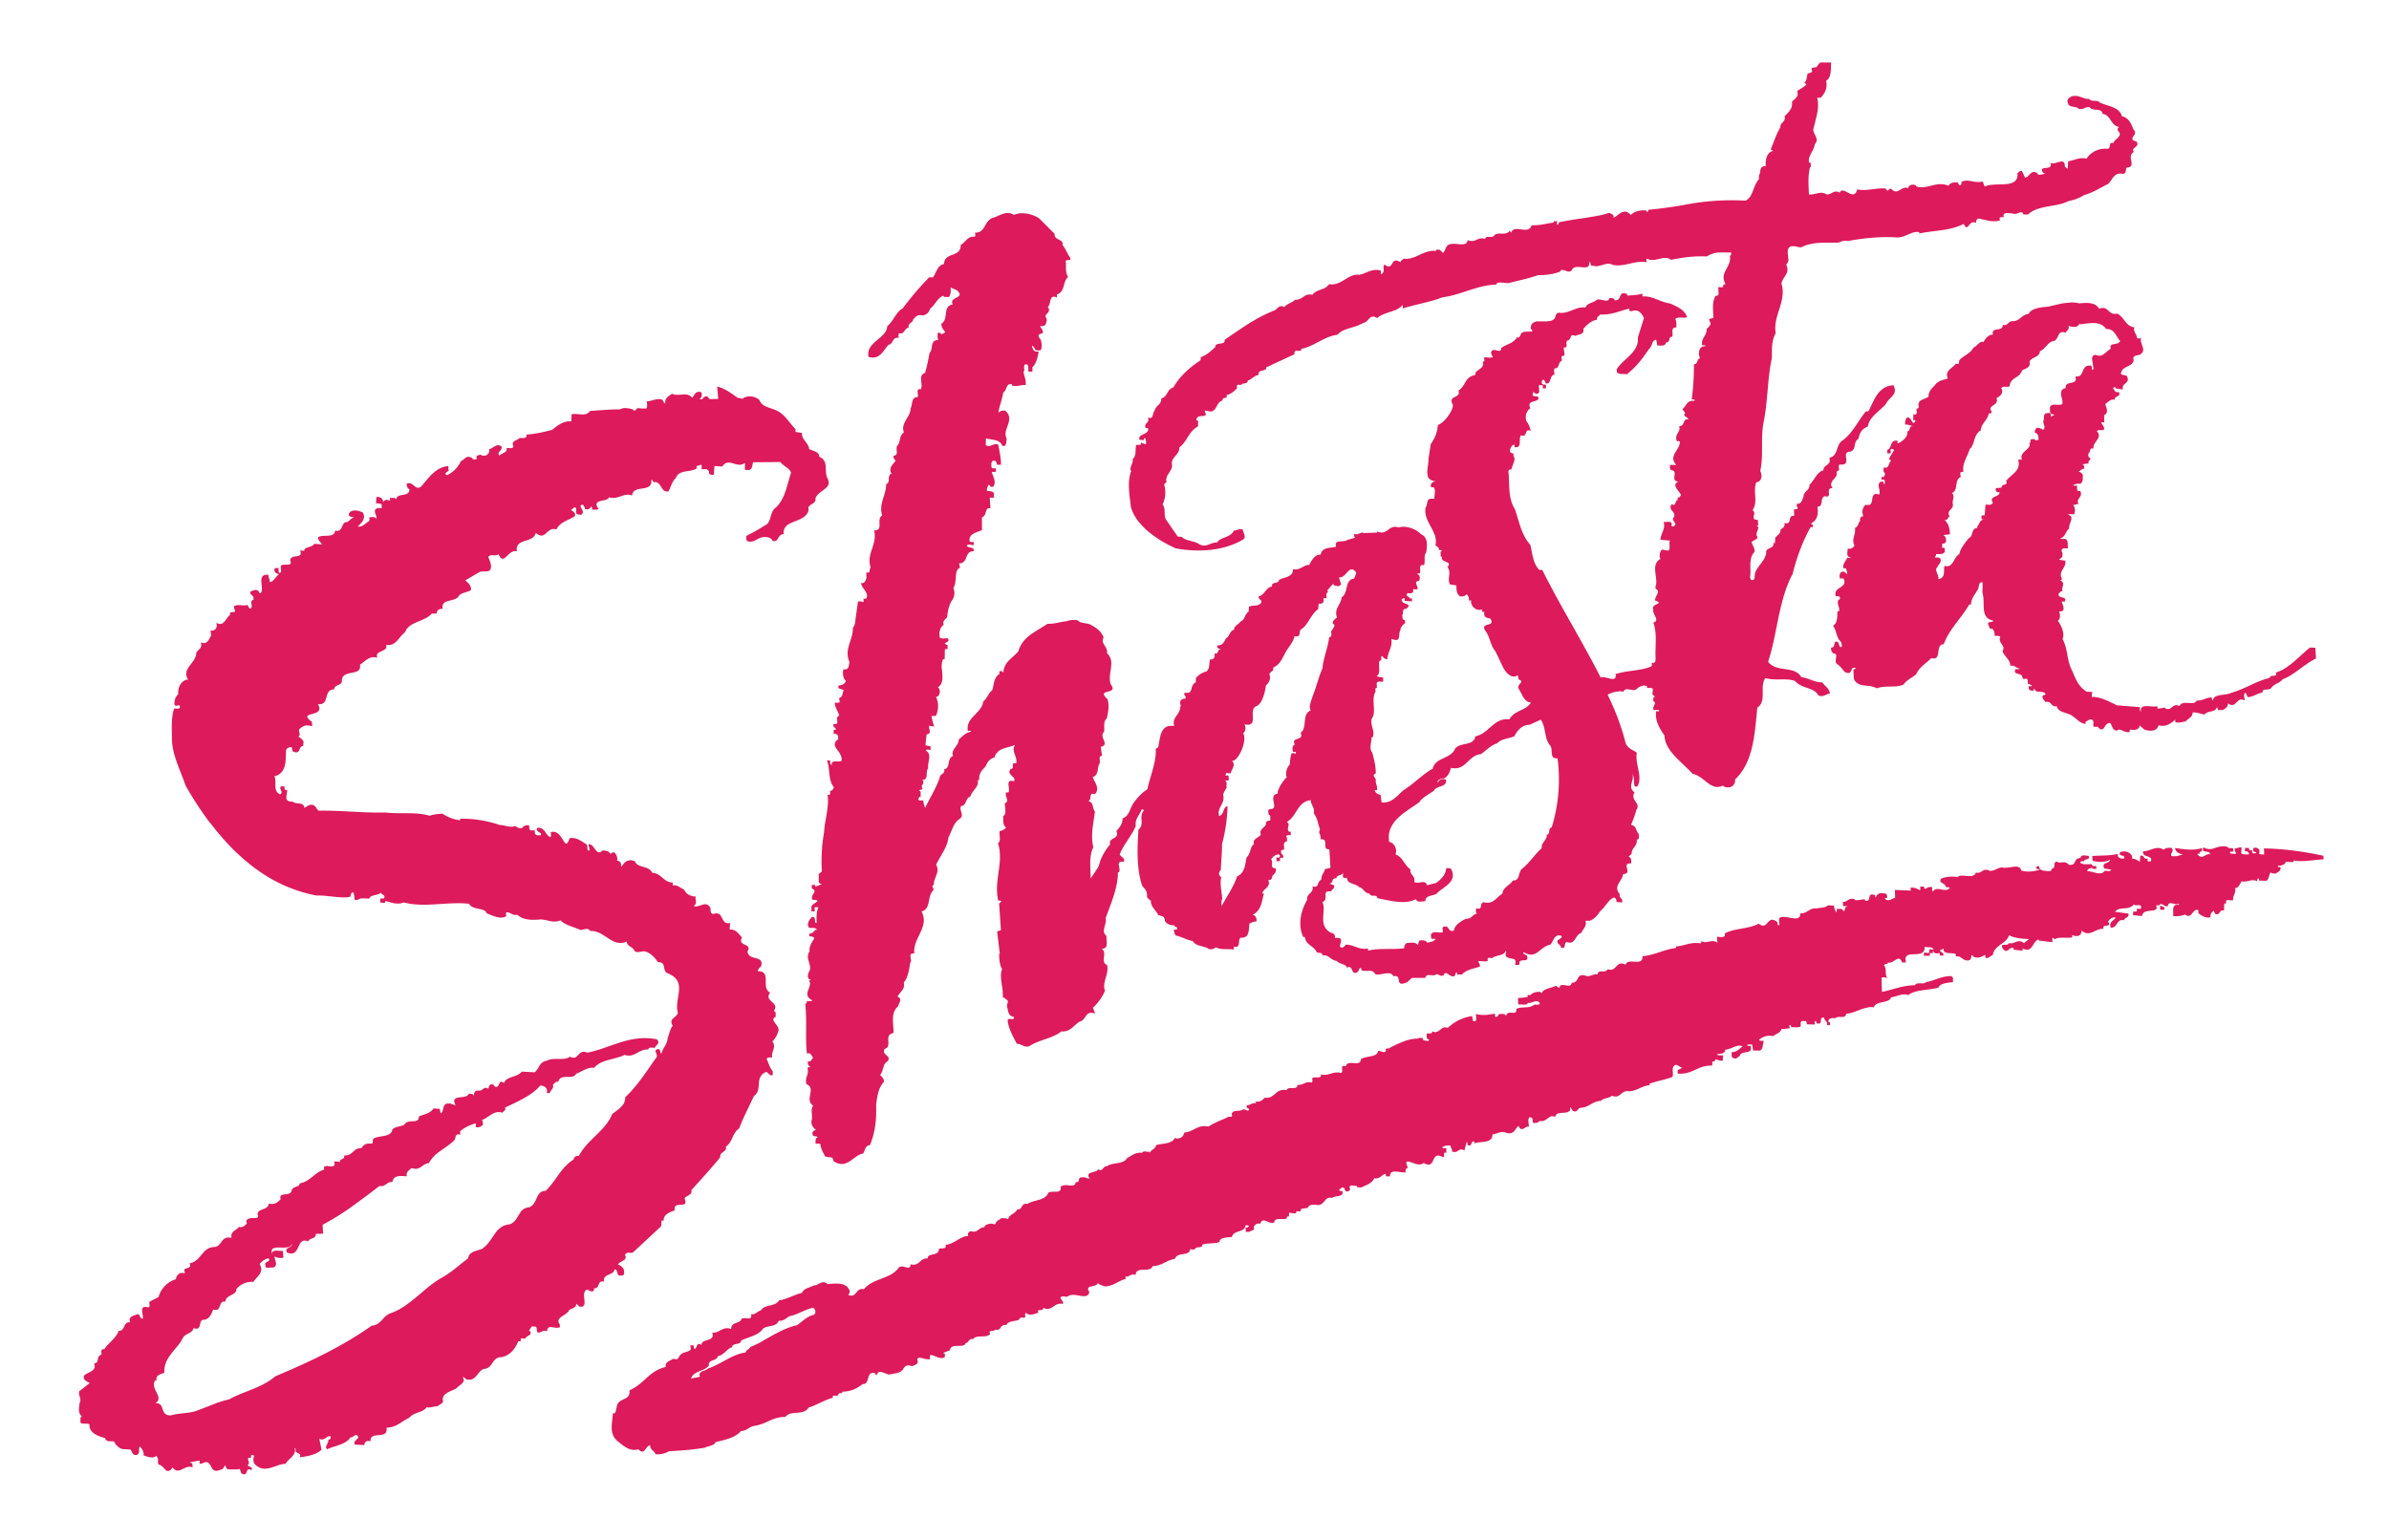 <svg xmlns="http://www.w3.org/2000/svg" xmlns:xlink="http://www.w3.org/1999/xlink" viewBox="2.52 -2.7 107 69"><defs><path id="a" d="M.03.11h122.3v69.53H.03z" transform="rotate(179.95 61.18 34.88)"/></defs><clipPath id="b"><use overflow="visible" xlink:href="#a"/></clipPath><g fill="#DD1A5B" fill-rule="evenodd" clip-path="url(#b)" clip-rule="evenodd"><path d="M29.05 55.15c.08 0 .08-.07.07-.13.3.02.12-.38.45-.3-.06-.38.46-.27.47-.55.2 0 .04.35.34.27.1 0 .1-.1.09-.19 0-.13-.12-.24-.27-.3.07-.16.46-.17.31-.43.07-.15.24-.07.35-.1l1.27-1.18.02-.26h.1c-.04-.26.31-.4.49-.45-.08-.5.67-.01.44-.53.06-.15.38-.16.3-.37.46-.52.86-.94 1.3-1.49-.05-.24.32-.22.25-.47.32-.22.27-.59.6-.82.18-.5.44-.96.65-1.44.42-.29.01-.82.53-1.08.12-.03.15.2.32.13v-.17c-.15-.16-.19-.4-.27-.53 0-.1.15-.09.24-.08-.04-.29.21-.48.01-.72a.96.96 0 0 0 .26-.43c.14-.28-.45-.53-.1-.68-.04-.09.05-.2-.09-.26.28-.4-.46-.41-.17-.82-.43-.23.1-.96-.55-.96a.28.28 0 0 1 .14-.2c.19-.54-.56-.24-.6-.68.23-.4-.46-.21-.25-.63-.13-.14-.27-.39-.55-.35l.02-.3c-.47.1-.25-.58-.76-.4-.15-.04-.1-.17-.12-.27-.2-.39-.53.04-.76-.1.2-.07.06-.27.1-.42a.54.54 0 0 1-.52-.3c-.2-.1-.3-.23-.51-.19v-.13c-.4 0-.52-.43-.92-.44-.15-.34-.65-.19-.77-.51-.3-.14-.49.04-.6.24l-.03-.05c.03-.13-.05-.21-.19-.23l.03-.03a.44.44 0 0 0-.12-.32c-.12-.04-.11.03-.2.05-.05-.13-.2-.14-.34-.15-.3.3-.34-.28-.62-.28-.04.1.1.23-.01.3-.1-.1-.01-.22-.1-.3-.24-.14-.44-.32-.75-.27-.23.73-.28-.43-.84-.27 0 .08.03.18-.02.23-.24-.12-.25-.47-.59-.42-.1.2.27.2.15.33h-.13c-.14 0-.13-.14-.13-.22h-.1c-.17.04-.14-.14-.15-.22a.3.3 0 0 0-.32.12c-.12.01-.24-.02-.29-.1-.23.1-.46-.03-.71-.04a5.17 5.17 0 0 0-1.77-.28v.07a1.8 1.8 0 0 1-.8-.3c-.19.02-.41.03-.56.1-.6-.19-1.28-.07-2-.15-.91.03-2.05-.1-2.97-.08-.1-.06-.11-.15-.19-.22-.18-.12-.33.02-.46.1 0-.29-.4-.15-.5-.28-.46 0-.26-.27-.27-.53h-.08c-.06-.04-.03-.1-.04-.16h-.15c-.13.1.14.26-.05.36-.35-.19-.12-.55-.25-.81.56-.14.5-.73.52-1.13-.01-.14.17-.18.24-.18.06.04 0 .13.08.2.37.16.22-.27.45-.24v-.1c.07-.15-.12-.27-.22-.33.16-.06-.06-.28.08-.36.16-.14.3-.18.54-.1l-.01-.2c-.7-.52.64-.16.27-.79.57.04.2-.64.73-.67-.01-.23.38-.15.34-.4.03-.52.91-.15.81-.7.22-.13.42-.43.78-.31-.14-.36.48-.22.4-.58.44.08.58-.39.84-.56.17-.49.86-.46 1.2-.84h.22v-.06c.05-.12.12-.16.27-.15-.1-.46.5-.3.69-.54.11-.2.4-.19.57-.3.03-.19-.1-.31-.25-.44l.6-.35c.14-.1.37 0 .5-.1.12-.18 0-.41-.07-.59.1-.18.35 0 .45-.14.26.58.42-.23.83-.12-.1-.61.73-.34.85-.83.44.4.48-.3.92-.15.17-.35.54-.4.83-.6.04-.16-.08-.2-.19-.28.09 0 .11-.12.2-.11.07.05.04.15.04.23.02.1.14.1.23.1.25-.16-.23-.42.08-.45.04.07.09.12.09.2.16.03.2 0 .28-.12.06.03.03.1.03.14.1 0 .23.02.3-.03-.35-.48.42-.29.46-.52.43.13.65-.23 1.04-.08.05-.52.92-.09.86-.7.08-.02.05.07.11.1.34-.05.3.4.58.42h.08c.1-.2.17-.47.33-.6.13-.4.66-.24.94-.44-.08-.18.16-.07.17-.18.07.06.04.15.04.22h.23c.04.03.13.08.1.15.03.12.12.1.22.1l.03-.39.35.02c.28-.44.68.13 1.02-.17l-.01.32c.07 0 .2.03.25-.02.1-.08.08-.21.12-.32l1.22-.01c.15.2.41.26.48.48-.18.53-.25 1.14-.67 1.55-.26.16-.2.53-.4.75-.33.2-.6.37-.94.53.02.08-.02.17.05.23.27.1.41-.1.63-.16.17-.04.43-.03.5.15.3.09.21-.3.5-.3-.07-.68.97-.46 1.12-1.08-.1-.28.37-.25.3-.52.15-.4.82-.43.52-.94-.12-.36.07-.75-.35-.93.02-.22-.3-.26-.45-.34 0-.25-.39-.48-.31-.72l-.3-.05v-.12c-.27-.28-.5-.68-.82-.82-.3-.16-.67-.16-.8-.49a.64.64 0 0 0-.62-.13.27.27 0 0 0-.15.1v-.03l-.2-.04c-.3-.2-.58-.43-.92-.5l.05.55-.35.01a.12.12 0 0 1-.11-.1c-.06-.02-.1-.03-.13-.01-.07.02-.1.1-.15.12-.03 0-.06 0-.1-.03.1-.03.1-.12.1-.2l-.01-.08c-.27-.1-.3.11-.42.24-.24-.3-.6-.03-.9-.18-.18.12-.34.22-.3.45l-.07-.07c-.05-.12-.13-.15-.23-.14-.16 0-.37.1-.53.1 0 .1.04.23-.02.32h-.2l-.13-.01c-.12-.06-.16.22-.28.05-.16-.05-.43-.1-.56 0-.49 0-.9.04-1.35.07-.2.28-.53.09-.83.15l-.01.32c-.37-.04-.64.21-.87.38-.37.1-.74.18-1.14.21.05.18-.17.16-.3.15-.12.12-.4.13-.29.36 0 .16-.2.07-.3.1.04.21-.22.21-.32.33-.14-.17.14-.22.1-.39-.2-.2-.38.07-.57.11.07.2-.18.38-.37.24-.1.02-.24.04-.17.18-.1.06-.15.06-.23-.04-.27-.14-.32.1-.48.14-.13.26-.3.48-.63.64-.02-.02-.1-.04-.06-.1.04-.02.07-.08.13-.08l-.01-.23c-.57.05-.87.52-1.21.91-.27.23-.37-.26-.65-.12-.02.1.04.21.12.26-.01.37-.57.12-.59.45-.05-.12-.18-.05-.29-.08 0 .04.04.11-.02.13l-.04-.02c-.11-.04-.18 0-.24.08 0-.15-.13-.25-.3-.22l-.02.27.25.04.01.19-.18-.01c-.3.12.02.35-.08.48-.07-.13-.2-.05-.3-.07 0 .05.03.14-.02.19-.16.08-.29.27-.5.23.16-.15.39-.36.23-.63-.22-.1-.49-.15-.61.03-.07.18.14.16.23.2-.2.02-.2.2-.4.21-.18.05-.12.47-.46.37-.03.35-.5.16-.75.29-.04.14.1.22.16.33-.07 0-.24-.03-.35-.02-.11.18-.46.11-.45.33-.05-.06-.12-.02-.18-.04.17.41-.41.13-.44.44.13.34-.32.1-.42.26-.03.1.07.26-.06.32-.06-.06-.04-.15-.04-.23-.07.01-.15-.02-.18.03-.04.14.06.22.2.24-.14.1-.25.35-.42.36.02-.12-.06-.2-.06-.33-.54-.04-.19.54-.32.79-.1.12-.08-.08-.19-.1-.1-.03-.17.03-.28.05-.08.19.17.16.12.33.03.03-.02.08-.05.06-.12.15.07.3-.1.39-.07-.05-.07-.11-.12-.17-.17.07-.45-.06-.6.07-.01.08.05.15.05.23-.07.05-.28-.03-.22.15-.2.11-.27.56-.62.35.07.23-.06.38-.26.35l.03.23c-.1.11-.14.43-.47.3.1.25-.1.29-.2.47 0 .28-.26.49-.39.72v.02a.47.47 0 0 0-.05.1v.05a.4.4 0 0 0 0 .15l.07.16h-.07c-.28.1-.38.37-.37.65a.55.55 0 0 0-.16.48c.07.12.28-.1.23.14-.05.05-.18.02-.25.02-.13.37-.11.85-.1 1.25-.02.8.37 1.47.61 2.2a15.67 15.67 0 0 0 1 1.55l.17.21a11.7 11.7 0 0 0 1.08 1.22l.3.27c.1.1.22.18.33.28.1.08.21.17.32.24a6.6 6.6 0 0 0 2.66 1.16c.46-.02 1.03.13 1.47.07.12-.02.02-.23.2-.2l.05.33h.12c.14-.1.27-.07.53-.06.05-.19.4-.13.52-.27.02.08.21.12.15.23-.03.06-.12.02-.18.04v.18h.11c.08.04.13-.01.12-.08.24.07.53.19.82.07.96.25 1.94-.05 2.93.06.16.3.72.16.79.43.27.1.6.28.87.13.01-.05-.04-.13.02-.18.18 0 .28.17.48.11.27.27.77.24 1.04.21.34.02.58.18.89.04.23.23.6.29.88.43.17.01.34-.13.46.05.63-.04.99.77 1.63.47.01.24.28.21.35.43.17.11.35-.03.49.02.25.08.43.28.56.48.41-.03.16.41.45.5.9.38.26 1.1.44 1.77-.07.24-.43.24-.23.57-.13.17-.15.38-.23.56 0 .25-.22.45-.28.7-.08-.07-.01-.25-.19-.2-.17.06.04.22-.02.35-.44.61-.85 1.28-1.41 1.8.02.37-.33.55-.58.75-.3.75-1.1 1.13-1.49 1.87-.13 0-.22.04-.24.17-.58.36-.78.95-1.25 1.4-.47 0-.34.6-.75.74-.5.04-.42.6-.86.76-.68.06-.7.73-1.24 1.1-.22.1-.58.1-.62.42-.42.32-.69.58-1.14.85-.57.3-1.03.81-1.58 1.2-.1.08-.21.15-.32.21l-.06.04c-.12.06-.25.12-.39.17-.35.13-.42.53-.83.55-1.34.95-2.8 1.63-4.32 2.27-.6.52-1.4.66-2.06 1.03-.18.04-.36.1-.53.15l-.12.05-.83.32c-.35.12-.78.09-1.13.2-.54.02-.22-.56-.7-.55.42-.26-.26-.63-.01-1.02h.07c-.07-.24.18-.27.34-.34-.03-.53.32-.86.6-1.21.09-.1.16-.21.22-.33.07-.17.28-.2.4-.31a.28.28 0 0 0 .09-.15c.38.14.22-.3.4-.37.3.02.4-.27.48-.46.42.12.18-.4.55-.36-.01-.3.52-.28.48-.55a.9.9 0 0 1 .77-.33c.14-.24.5-.4.28-.8a.7.7 0 0 1 .39-.26c.16.17-.22.13-.13.32-.03.17.2.08.28.1.13 0 .18-.06.19-.14v-.08l-.06-.22v-.06c.07.04.16.07.25.07h.05a.2.2 0 0 0 .09-.02l-.02-.3c-.17.02-.5-.09-.48.14a.3.3 0 0 1-.02-.16c.07-.29.82.05.9-.3.03.15-.19.16-.24.26-.01.03-.01.08.03.14.63.24.4-.75.94-.5.05-.17.38-.11.34-.34l.33-.01-.02-.4a11.8 11.8 0 0 0 1.15-.7 43.6 43.6 0 0 0 1.4-1.04c.26.07.33-.21.57-.17.06-.32.35-.28.66-.26-.08-.19.12-.28.2-.37.41.14.47-.2.78-.22.26-.5.78-.65 1.16-1.05.04-.1.02-.3.24-.22v-.16c.18-.16.47-.3.7-.35v.16c.15.05.24-.03.32-.1-.01-.08.01-.15-.05-.21.3-.1.54-.46.92-.33.06-.08.17-.1.12-.23.57-.27 1.23-.56 1.57-.98.2-.02.36.13.3.33h.14c.02-.14.2-.21.13-.37.08-.05.12-.17.24-.13.11-.42.65-.05.81-.37.28-.1.5-.3.8-.26.33-.39.9-.35 1.36-.58.46.15.63-.27 1.06-.24.03-.13.18-.07.3-.08.04-.12.28-.21.08-.38-1.21-.23-2.08.4-3.1.6-.46-.19-.37.4-.79.18-.23.2-.72.01-1.03.18-.35.07-.31.31-.54.52l-.58-.03c-.21.27-.69.2-.8.51-.26-.19-.16.18-.37.18-.03-.04-.1-.05-.08-.1-.2-.07-.22.06-.25.18-.2-.14-.24.1-.42.08-.17-.02-.22.08-.23.22a.08.08 0 0 1-.05-.07l-.18-.01c-.07.29-.88-.02-.58.52l-.25-.08c-.38-.04-.24.26-.4.44-.07-.06-.04-.14-.06-.2l-.28-.02c-.17.24-.44.26-.66.36.02.34-.4.12-.6.3-.09.18-.43.1-.59.29-.04.33-.54.26-.8.38-.15.02.03.3-.21.24-.2 0-.28.07-.38.21a.42.42 0 0 0-.3.1l-.11.1-.07.05a.38.38 0 0 1-.11.06h-.04a.44.44 0 0 1-.14.02c.05.2-.2.11-.2.31-.06-.07-.18-.03-.25-.05l.03.13c-.01.07-.06.09-.12.1-.1 0-.23-.04-.3-.01-.06.01-.08.05-.05.15-.46.14-.6.52-1.1.62-.01.2-.34.1-.36.34-.04.1-.13.13-.23.14-.06.01-.13.01-.18.03-.07.02-.12.07-.08.2-.14.13-.26.26-.53.19-.03.32-.52.2-.5.5.09.18-.14.15-.24.15-.14 0-.34.07-.24.24-.1.1-.19.21-.35.15-.14.18-.4.2-.34.5-.5-.12-.4.4-.8.41-.53.03-.55.63-1.08.73.15.33-.4.11-.19.43h-.22c-.11.07-.19.13-.2.28a1.16 1.16 0 0 0-.78.8l-.39.2c-.08.07.09.3-.12.25-.4-.08-.13.39-.2.52-.18-.01-.07-.27-.29-.18-.13.05-.38.1-.27.34-.34-.03-.19.38-.52.39-.11.33-.46.53-.64.82-.17-.04-.13.14-.12.24-.27.07-.06.36-.34.4.15.32-.25.37-.44.53-.07.2.1.26.25.34l-.47.37c-.05.18.12.38.02.5-.02.2-.1.47.1.63-.07.03-.08.09-.06.16-.08.27.27.09.4.2-.03.38.39.52.7.61.04.2.3.12.4.15.06.15.22.3.37.34l.36.02c.1.1.07.28.3.24.15-.09.05-.27.12-.38.08.08.2.24.17.4.18.07.45.16.56.02.14.13.06.22.1.38.16.05.24.16.36.29.17.04.21-.06.28-.15.29.39.52-.15.9 0l-.02-.19c-.03 0-.09 0-.1-.04l.43-.08v.14h.1c.53-.3.28.54.84.27.13 0 .14-.12.2-.2l.08.17.13.02h.22c.08 0 .15 0 .23-.02l.07.2c.36.18.12-.31.46-.15.06-.16-.12-.12-.18-.23.04-.02.05-.05.06-.07l-.01-.08-.03-.09c0-.03 0-.06.02-.08h.12c0-.04-.03-.1.02-.12.03 0 .1 0 .11.03-.04.12-.06.3.06.4.44.42.9-.03 1.35-.04a.6.6 0 0 1 .13-.16c.15-.16.36-.3.27-.55l.06.05c-.09.24.3.12.17.37.37-.05.74-.11.98-.34l-.1-.49c.25.12.34-.17.5-.11.04.08-.02.15-.1.16.04.16-.19.28-.05.42.38-.18.83-.2 1.05-.54.13.04.24-.25.35 0-.04.11-.24.17-.16.33l.43.02c0-.13.1-.22.28-.17-.06-.5.81-.03.71-.61.45 0 .69-.3 1.02-.44.2-.26.63-.23.77-.47.18.03.3-.04.49-.05l.2-.13c.04-.04.07-.08.04-.15-.02-.32.4-.39.61-.52.16-.17.45-.28.28-.5.09-.02.1.07.18.1.42.09.45-.31.75-.47.4 0 .37-.43.7-.52.42 0 .73-.37.85-.7.05-.04.17 0 .12-.08 0-.13.13-.04.2-.06.07-.15.4-.16.17-.38.11-.04.06-.23.24-.15.09-.04.12.07.11.14.03.3.27-.06.46.07.03-.37.33-.08.58-.19l-.01-.13c-.24-.32.34-.39.43-.65.12-.06.34-.1.3-.28l.16.14c.42.06.08-.5.25-.7.1-.16.18.05.32.01m64.03-37.26h-.17c.15.52-.32.65-.54.96.11.22-.2.11-.2.28-.05.07-.37-.04-.24.18.03.06.1.03.15.05-.02.24-.5.14-.3.47-.1.13-.17.07-.33.08l-.04.48c-.06 0-.16-.02-.14.06.01.04-.03.09.03.12h.12c-.25 0-.23.22-.34.31v.07c-.3.04-.15.35-.38.46-.2.25-.37.46-.43.72-.25.11-.26.65-.66.52-.05.25.06.54-.28.6.06-.2-.21-.4-.03-.55.04-.13.2-.2.12-.38-.06-.06-.17-.04-.24-.04.01-.07.08-.09.05-.16.17.01.34.02.4-.11-.02-.06.02-.14-.05-.17h-.1c.05-.05.02-.13.03-.19.07.02.16-.02.17-.1 0-.09 0-.22-.13-.28l.3-.03c.01-.25-.07-.53-.26-.66.16.08.16-.1.25-.15-.16-.27.16-.28.15-.52-.06-.21.12-.36-.05-.53.3-.07.1-.59.39-.7.02-.13-.1-.25.13-.24-.07-.37.18-.68.28-1.02.25-.22.15-.64.5-.84 0-.3.34-.5.35-.76.06.03.1-.02.15-.06-.27-.32.34-.26.2-.63.18-.07.34-.26.21-.44.09-.13.28-.01.38-.09.03-.41.46-.35.55-.7.15-.1.4-.12.34-.38.05-.23.44-.18.47-.49.23-.08.35-.4.57-.44l.05-.01c.25-.1.15-.52.52-.37.05-.1.2-.16.13-.31.14.04.38.1.46-.05l.07-.05v.03c.34-.03.9-.19 1.16.21.38-.02.46.36.63.54-.1.22-.52.04-.42.34-.23.14-.35.38-.62.3-.17-.07-.22.07-.22.17l.07.46c-.05-.01-.06.01-.07.03-.02-.07.03-.23-.12-.2-.4 0-.2.56-.63.48.02.06.03.1.02.14-.01.24-.5.05-.45.4-.1-.02-.18.08-.2.14-.04.27.08.28.05.56-.16.11-.5-.08-.56.16.02.12-.04.3.15.3l.04.03c-.04.04-.1.04-.14.09.01-.08-.01-.22-.14-.17-.24-.02-.14.24-.2.35-.03.13.14.3-.02.4a.38.38 0 0 0-.29-.09c-.04.07-.1.13-.06.22.09.02.18.14.14.23.07.15-.08.06-.12.12 0-.02-.05-.08-.08-.07-.06 0-.15 0-.15.06v.1h-.05c.14.3-.48.4-.33.76m12.9 8.42c-.37.3-.74.7-1.13.94a1.6 1.6 0 0 1-.4.18c.1.25-.26.06-.27.24-.63.15-1.09.49-1.7.66-.28.15-.8.03-.85.35-.06-.03-.04-.1-.04-.13-.25-.02-.42.16-.68.13-.1.27-.65-.05-.77.25-.36-.15-.32.24-.64.11V29l-.35.05v-.1h-.11c-.24.02-.69-.13-.63.23-.08-.06-.04-.14-.05-.2l-1.03-.08-.03-.02c-.35-.16-.68-.36-1.1-.36l.03-.22-.25-.01c-.39-.24-.5-.6-.66-.96-.24-.45-.17-.93-.42-1.4.1-.25-.04-.58-.21-.82.11-.07.12-.29.05-.42.36.04.14-.33.12-.44H95c.13-.28-.35-.09-.27-.37.06-.02.08-.12.17-.09-.08-.17.16-.38-.1-.48l.08-.07c-.21-.34.21-.5.14-.82l-.26-.04v-.04c.15-.03.17-.22.1-.34-.03-.17.16-.13.28-.13-.02-.12.02-.26-.06-.39-.06-.07-.2 0-.29-.06.25-.06.23-.32.41-.44-.06-.2.28-.52-.05-.62.05-.07.2.02.28-.04.04-.12.03-.3-.06-.4h.05l.2-.05c-.15-.22.22-.31.07-.57h-.1c-.06-.06-.04-.17-.04-.24-.06-.01-.15.02-.18-.03.1-.02.19-.09.3-.05.18-.08.12-.25.14-.39-.03-.1-.12-.14-.22-.17.1.02.15-.14.28-.12 0-.07.01-.15-.08-.2l.28-.04c-.05-.1.07-.14.08-.2 0-.01-.01-.03-.05-.06-.08-.06-.03-.13-.05-.19.13-.03.02-.28.24-.21-.07-.3.43-.47.15-.78.05-.11.23 0 .32-.08.02-.11-.07-.2-.13-.3.02-.05.1 0 .14-.02l-.01-.32c.22-.1.1-.34.05-.5.13-.07.23-.24.42-.19 0-.2.28-.1.2-.34-.06-.01-.15.02-.18-.05-.02-.05-.16-.14-.01-.18.01 0 .04.02.03.06l.33.05c-.07-.32.36-.25.18-.6-.08-.07-.34-.03-.25-.17.06-.28.5-.25.55-.52l-.01-.14c.07-.14.25-.07.35-.17.24-.2-.08-.46 0-.69h-.18c-.01-.2-.18-.27-.13-.5a.54.54 0 0 1-.13-.03c-.29-.12-.35-.45-.64-.58-.4.1-.37-.38-.8-.22-.2-.32-.6-.26-.9-.24a1.4 1.4 0 0 0-.36-.04l-.1.01-.27.03-.06.01-.6.14h-.03c-.35.04-.71.07-.85.33-.3.01-.38.33-.72.32-.2 0-.19.23-.43.16.02.35-.53.06-.44.44-.2 0-.33.17-.42.33-.2-.05-.29.2-.45.25-.13.26-.4.34-.61.54-.07.07.01.26-.17.18-.17.21-.52.32-.37.67-.2.06-.44.09-.58.3-.12.12-.3.28-.28.5-.14.15-.53.12-.44.45 0 .06-.04.1-.1.1v.09c.03.08 0 .23-.14.15l-.01.27c.03 0 .09 0 .1.03-.13.3-.17-.18-.36-.15-.09.06-.11.2-.1.32.16 0 .25.05.37.08-.24-.05-.1.21-.27.22.03.28-.26.48-.44.55v-.12c-.36-.07-.24.35-.46.4v.16h.15c.02-.06-.03-.14.02-.2.05 0 .1.01.13.05-.07.16-.16.24-.21.38-.03.08.05.04.08.1-.14.11-.06.37-.34.3.03.09-.06.2.08.26-.05.05 0 .23-.17.16v.13c.05 0 .13-.02.14.03 0 .06.04.14-.02.16-.05-.01-.03-.06-.03-.1h-.12c-.22.11.02.4-.08.58-.44-.16-.2.4-.44.46h-.18c-.1.13-.18.29-.08.5-.1.02-.18.08-.14.2-.09.1-.1.3-.24.33.05.34-.17.47-.02.8-.07.07-.13.17-.3.12 0 .11-.1.4.14.4-.04.05-.11 0-.17.02-.04.13-.22.28-.16.47h.1a.6.6 0 0 1 .05.14c.01.04.02.1 0 .12l-.11-.1c-.19-.06-.25.14-.2.3.06 0 .13-.03.18.03.14.43-.49.32-.37.76h.1c.1 0 .09.09.09.13-.23.1.03.39-.05.55h-.06c-.02.23.02.49-.2.65.18.24.13.53.37.73-.02.08.1.18-.04.23-.06-.07-.06-.15-.11-.24-.26-.09-.07.26-.3.25-.03.1.02.22.11.27.24 0 0 .33.13.45.2.15.21.2.37.38.4.18.18-.29.5-.18-.05.02-.06.08-.12.06l.02.39c.01.06.03.1.06.14l.03.03.06.06.05.02.07.04.05.01a.99.99 0 0 0 .15.03 9.37 9.37 0 0 0 .2.02l.09.01.13.04c.05.01.1.03.14.06.35-.15.85-.01 1.2-.17.1-.18.37-.3.56-.46.15-.34.48-.51.68-.73.5.15.15-.62.56-.62.23-.66.78-1.15 1.14-1.78h.08c0-.28.2-.47.32-.7.04-.1.02-.35.2-.28l-.01.46c.15.42-.14 1.13.48 1.24 0 .13-.3-.01-.21.2.05.05 0 .2.16.16.09.06.12.2.12.33.07 0 .19-.02.25.04-.12.3.27.37.1.64.07.24.35.37.35.66.22-.05.24.12.43.12-.06.05-.15.02-.2.03-.14.27.28.16.3.33.02.06.03.13.13.1.18-.03.1.16.13.24.07-.03.1.04.18.06-.03.07-.1.02-.15.03l.01.13c.05.08.14.07.21.07 0-.02 0-.08.04-.09.06.26.4.04.5.25-.03.04-.08.04-.13.06-.04.12.06.2.12.29.3-.07.22.24.51.19.06.28.43.27.66.41.22.13.37.36.63.38v-.1c.08-.02.14-.1.23-.1.2.02.08.22.13.33h.18c.23.26.27.03.39-.1l.03-.02c.01-.02.02-.03.04-.03a.18.18 0 0 1 .1-.02c.1.11.09.34.3.34.17-.14.33.13.58.06 0-.04-.02-.08.02-.1l.16.01c.14 0 .26-.07.26-.2l.22.19c.27.08.56.08.63-.2.33.11.6-.12.75-.25v.12c.1.02.17.01.24 0l.22-.04c.1-.13.33-.19.31-.4.2-.02.36.07.54.09.17-.2.46-.07.55-.32.06.01.03.08.04.12h.22c.14-.07.23-.14.24-.3.38.28.37-.33.74-.13.02-.12-.08-.27.05-.35l.09.2c.25 0 .42-.17.66-.2-.01-.22.28-.08.39-.2.15-.22.36-.2.52-.4.5-.18.96-.67 1.49-.93l-.03-.48-.25-.01z"/><path d="M57.26 37.6c0-.29-.12-.67-.04-1-.14-.1-.12-.22-.02-.33.01-.42.06-.76.05-1.15a7.1 7.1 0 0 0 .25-1.7c-.22.03-.13.37-.38.44-.1-.42.29-.54.18-.96.03-.1.1-.21.16-.32-.03-.1.05-.25-.08-.32-.05-.03.24.08.17-.09-.02-.04.03-.1-.04-.13h-.11l.06-.13c.05.06.12.02.18.04.03-.19.26-.38.05-.57.25.09.72-.86.51-1.24.13-.08.12-.27.06-.39.67.14.16-.6.5-.8.34-.09.45-.85.46-.95.11-.08.18-.2.19-.38-.13-.24.2-.2.13-.41.3-.12.41-.41.54-.65.13-.26.36-.46.42-.76.35.09.14-.28.34-.33.3-.24.4-.66.72-.88l.02-.25c.1.02.2 0 .22-.09v-.16c.26.08.03-.22.19-.24 0-.04.01-.08-.03-.1.08-.05.18-.24.3-.3-.05.07.07.1.15.1.07.03.16-.02.17-.09l-.09-.3c.33.08.45-.66.78-.2l-.1.26c-.27.03-.3.26-.35.48-.04.14-.08.28-.21.36-.03.33-.35.51-.21.9-.06.07-.25.16-.17.3.17.04-.09.29-.09.33 0 .1.06.24-.09.26-.05.48-.26.91-.3 1.4-.16.35-.24.72-.38 1.08 0 0-.2.54-.19.63.02.06 0 .12.05.17-.42.14-.14.8-.46 1 .18.39-.44.15-.26.53-.13.06-.1.18-.09.3.04.05.1.02.14.02v.11c-.03-.07-.1-.03-.18-.05-.08.16-.07.35-.1.52a.59.59 0 0 0-.13.57c-.1.05-.45.57-.4.72-.49.09.12.7-.35.7-.14.03-.04.16-.07.25.14.02.06.17.09.26-.09 0-.2.03-.2.12.02.2-.32.22-.23.5-.07.16-.38.18-.31.44-.2.15-.12.41-.33.6-.06.27-.06.69-.42.84-.17.5-.44.85-.69 1.33 0 0-.04-.23.02-.3m7.48-2.57c-.16-.92.76-1.35 1.35-1.78.12-.2.4-.34.66-.52.1-.24.56-.12.54-.48-.12-.08-.27-.03-.35.07v.04h-.03c-.02-.12.18-.18.3-.18.2-.12.24-.3.3-.47.53.12.7-.31 1.03-.51a.6.6 0 0 1 .3-.1c.23-.15.44-.4.74-.49.17-.2.48-.2.76-.31.14-.25.32-.51.69-.52l.5-.23c.25.36.14.86.43 1.17.13.18-.06.61.32.56a7.32 7.32 0 0 1-.26 3.1c-.19.02-.03.3-.23.33.05.22-.24.32-.22.6-.32.29-.5.6-.85.9-.23.14-.08.56-.45.55a.47.47 0 0 1-.1.13c-.15.13-.35.25-.36.46-.28.16-.4.5-.85.38-.2.08 0 .34-.3.28-.07.04-.02.12-.03.19.03.05.1.03.15.04-.31-.04-.32.26-.6.23-.19.1-.5.25-.54.53-.3.1-.18-.28-.48-.16-.06.05-.01.15-.02.23-.16.07-.47-.1-.53.13 0 .07 0 .2.1.17h.11c-.08.13-.21.14-.38.17-.04-.1-.25-.13-.36-.08l-.06.2c-.11-.18-.35-.1-.5-.1-.08.06-.12.14-.1.23-.57.08-1.09-.02-1.63.11v-.1c-.38.09-.6-.16-.98-.17-.09.06-.1.17-.25.12-.1-.1.2-.43-.15-.42h-.1c.02-.14-.06-.22-.2-.24-.58-.35-.17-.94-.36-1.37.31-.1-.07-.54.38-.47.04-.1.2-.14.13-.28l-.19-.07c.2-.04.05-.25.3-.24.04-.19.27-.1.3-.26.02.09-.06.23.08.24h.1c.01.3.38.23.55.42.18.02.24.29.45.27.07.22.34 0 .36.22.53.1 1.25.31 1.72.04.05.17.31.1.43.09 0-.27.32-.22.5-.33.26-.3.95-.5.66-1.1-.07-.07-.16-.03-.23-.05 0 .28-.24.53-.46.67l-.4.1c-.07-.29-.39-.02-.57-.15.06-.3-.2-.29-.17-.56-.31-.23-.33-.55-.67-.67.1-.23-.06-.54-.31-.57h.03zM40.5 26.75a.6.6 0 0 0 .07.2c-.04.11 0 .4-.27.33-.05.16-.03.41.1.51-.01.15-.19.22-.32.22-.07.17.14.15.23.21-.07.12-.03.32-.2.34v.1c.08.16-.11.12-.2.12 0 .21.15.4.2.58-.25.1.1.41-.26.38-.04.12.08.15.11.23-.01.04-.07.03-.1.03v.18h.11l.06.05a.1.1 0 0 1 .03.07v.12c-.12.08-.15.15-.15.23 0 .11.1.23.19.35.08.13.15.26.1.4h-.03c-.13.05-.45-.07-.39.18-.1-.05-.08-.13-.08-.21h-.14c.15.38.04.88.31 1.2-.04.07-.07.19-.17.15v.1c.01.03 0 .06-.02.08-.02.02-.05.02-.1 0 .03.15.03.3.02.43-.03.43-.15.86-.17 1.25a7.6 7.6 0 0 0-.1 1.76l-.15.13c.04.11-.03.3.04.39.02.03.06.05.13.06-.14.02-.22.08-.32.1v-.07l-.15-.01v.16c.31.15-.09.26.03.51.07.02.16-.02.23.05-.1.12-.24.13-.28.27l.01.2h.14v-.1c-.06-.1.1-.09.17-.08-.09.14-.1.49-.08.7h-.03c-.07-.03-.03-.1-.05-.13 0-.07-.03-.17-.14-.13-.07.07-.18.2-.17.34 0 .04.01.09.05.13.16.04.23-.04.36.09-.17 0-.16.2-.35.17v.13c.1 0 .21.01.22.1-.1.15-.24.35-.21.58a.33.33 0 0 0-.06.1v.04l-.02.09v.01c.02.21.16.44.08.62l-.04.07c-.02.08-.1.3.1.33l-.08.05c.18.29-.37.62.15.88-.06.05-.17.02-.26.03.04.07-.04.09-.06.15.08.79-.01 1.48.07 2.2.2-.06.2.11.29.2-.1 0-.07.22-.25.14 0 .1 0 .22.13.24l-.15.06c.1.28-.13.43-.04.73.46.19-.11.7.3.96-.14.2 0 .45-.07.67-.04.17.07.33.2.42-.08.02-.2.08-.15.2 0 .13.15.05.23.13-.13.04-.1.18-.1.29.07 0 .16-.02.22.03.01.2.12.36.2.53.16.1.37-.04.37.21.61.43.9-.27 1.34-.33.04-.06.06-.15.1-.23v-.01a.27.27 0 0 1 .06-.07l.02-.03a.2.2 0 0 1 .12-.03c.25-.6.3-1.17.28-1.81.05-.38.09-.75.34-1.02a.15.15 0 0 0 0-.1c-.01-.08-.11-.15-.16-.23.16-.15.1-.48.33-.6.21-.26-.28-.27-.13-.56.3-.08.09-.4.2-.6.04-.07.13-.08.2-.12.01-.37-.15-.89.2-1.18.02-.08.1-.2.1-.3a.14.14 0 0 0-.05-.1.2.2 0 0 0-.07-.04c.1-.21.35-.32.28-.63.2-.24.23-.58.29-.89.05-.06.03-.13.02-.2l-.01-.08c-.01-.06 0-.11.07-.13l.1-.01c-.07-.7.7-1.18.32-1.88.06 0 .1-.03.14-.06.26-.18.14-.64.39-.88.05-.1-.13-.2.03-.25-.03-.31.29-.55.1-.9.17-.39.5-.76.55-1.23.16-.28.22-.65.5-.82.24-.17-.05-.4.07-.58.24-.01.2-.38.41-.42.07-.28.41-.44.33-.74h.07c-.03-.28.11-.44.29-.62.06-.17.17-.34.4-.4a.46.46 0 0 1 .07-.17l.04-.04a.48.48 0 0 1 .08-.08l.04-.03a.75.75 0 0 1 .11-.05l.04-.02.16-.05c.14-.04.27-.07.38-.12-.21.27.13.55.04.83-.29-.06-.02.23-.24.25-.22.27.26.33.15.55h-.01c-.37-.1-.2.23-.22.42 0 .03-.01.06-.03.08h-.1c-.07.18.18.4-.05.48-.02.2.1.49-.08.58.02.18-.04.38.13.52a.46.46 0 0 1-.28.15c-.05.18.08.44-.08.54.27.89-.2 1.67.01 2.58.05 0 .1-.02.14.03l-.1.1.08 1.19-.17.06.12 1h-.03c0 .24.02.5.13.68-.14.4.07.83.03 1.25l.21.15c.07.13-.05.14-.01.3.05.18.03.4.3.45.04.2-.24 0-.28.15.04.37.23.7.41 1.05.2 0 .32.17.54.12.45-.3 1.03-.34 1.46-.67.08 0 .15 0 .21-.02l.07-.02c.2-.08.32-.26.53-.4.32-.06.23-.52.7-.36l-.1-.26c.22-.2.42-.48.54-.76-.14-.4.18-.71.1-1.15-.35-.15.05-.56-.26-.74.36.03.2-.37.23-.57-.28-.2.03-.52-.04-.8.25-.67.55-1.38.55-2.05h.04c.13-.16-.2-.53.23-.47.05-.18-.12-.2-.19-.33.17-.45.54-.83.72-1.28-.05-.32.17-.46.26-.74.03 0 .09 0 .1.05-.25.3.06.6-.24.86-.05.76-.1 1.8.18 2.54.12.11.23.25.2.47.03.06.12.15.18.17-.03.26.23.43.33.65.2.05.27.04.3.27.09.15.3.2.43.18v.07h.06c.05.02.05.07.05.1-.02.05-.1.02-.14.02 0 .1.02.19.08.27.27.06.49.2.76.25.16.26.51.2.73.36.12.02.22 0 .3-.08.27.13.53.06.81.1v-.13c.34.08.16-.28.3-.4.42.03.36-.35.4-.63.07-.04.2-.1.32-.1 0-.16-.03-.25-.17-.3.4-.2.4-.62.5-.95h-.08c.05-.22.42-.3.27-.6.18 0 .16-.1.2-.21.07-.04.19-.18.13-.32-.28.01-.08-.28-.2-.4.08-.11.23-.27.39-.2v.09c-.03.05-.1.02-.15.03v.16h.16v-.1c-.02-.07.08-.05.14-.05.05-.15-.13-.15-.09-.3-.01-.06.09-.06.13-.06.03-.13-.09-.35.14-.38-.02-.07.02-.16-.05-.22.05-.07.14-.06.21-.05v-.16h-.08c-.14-.15.1-.34-.1-.43.46-.26.48-.93 1.08-.98-.01.2.2.36.13.58.19.28.17.42.28.73-.1.2.06.2.02.44.43-.03.02.47.4.45l.05.83-.25.06c-.03.16-.17.26-.16.47-.22.1-.07.39-.4.3.1.28-.3.34-.23.6-.28.47-.44 1.1-.18 1.67h.08c.01.34.4.4.52.67.05.08.25-.02.26.15.3-.04.38.24.65.25.06.14.4.12.44.3.31-.13.17.3.42.23.14-.04.1-.19.2-.22.04.01.03.07.03.1.23.11.49-.08.62.18.2.1.69-.2.82.1.41-.1.06.44.49.31.16-.03.24-.17.34-.24h.6c.03-.25.38-.02.5-.17.1.01.2.13.32.05.08-.25.27.08.42.05.1.02.1-.12.14-.18.05.01.04.06.04.1H68c.16-.2.52-.27.8-.35.01-.1-.02-.16-.08-.23.13-.06.31.03.43-.03v-.07c-.01-.12.14-.04.2-.06.19-.14.56-.1.6-.32l.04.03c-.12.28.1.28.26.32.02 0 .04 0 .06.02l.04.01.03.03.02.05v.03c0 .04 0 .08-.03.13.06 0 .15.04.21-.02-.07-.33.43-.03.34-.34 0-.12-.12-.05-.18-.17l.02-.03c.6.34.7-.24 1.18-.33.17-.13.17-.52.52-.4v.08c-.07.03-.11.11-.17.1-.08.2.15.19.14.34.25.1.12-.19.25-.25.42.16.37-.33.66-.4.08-.18.27-.32.19-.55h.2c.24-.1.35-.26.46-.43.22-.16.35-.5.61-.61.1.02.13.13.12.2l.25.02c.06-.19-.16-.19-.1-.37-.32-.36.1-.56.15-.9.47-.02-.13-.5.36-.48 0-.11.02-.25-.12-.3l.14-.13c0-.3.26-.31.23-.64.04 0 .06 0 .07-.03.05-.04.01-.15.02-.22-.11-.08-.1-.25-.2-.34a.26.26 0 0 0-.15-.06s.22-.52.23-.66c.25-.33-.29-.43-.07-.8-.35-.25.02-.55-.1-.82.13.16.02.39.12.56h.1c.27-.44-.11-.97-.02-1.52-.2-.14-.4-.18-.5-.43a11.12 11.12 0 0 0-.81-2.17c.11-.05.22-.1.33-.12l.18-.03c.06 0 .13 0 .2.02.1-.24.39 0 .58-.1 0-.04.3-.26.48-.14v.07c.1 0 .2-.02.26.04l-.02.25s.1.08.1.1c0 .03-.02.04-.06.04v.16c.2.1-.08.23.02.4.09 0 .2-.03.25.03-.02.05-.1.02-.14.02-.07.43.17.81.37 1.09.02.7.8 1.2 1.26 1.72.54.1.8.8 1.37.52v.03c.3.16.57-.04.53-.3.84-.78.88-2.1 1-3.22.44-.28.08-.95.36-1.32.46.13.93-.02 1.33.13.29.35.85.28 1.03.63.2.13.35-.05.53-.07-.03-.23-.22-.33-.35-.5-.37 0-.6-.2-.93-.23-.3-.54-1.1-.19-1.49-.69.42-1.25.46-2.74 1.1-3.94.18-.73.44-1.43.8-2.09h.1v-.09c.03-.05-.06-.01-.08-.07l.12-.09c.17-.12.22-.4.17-.67.3.01.09-.43.34-.47.38.1-.03-.38.34-.36-.24-.32.26-.44.18-.7 0-.05.05-.1.11-.09 0-.1-.04-.2.02-.27.64.06-.01-.57.5-.58.28-.12.1-.44.34-.56l.05-.18a.87.87 0 0 1 .08-.16.56.56 0 0 1 .26-.2l.04-.03c.07-.45.57-.7.82-1.02.12-.28.56-.4.32-.82-.71.04-.87.73-1.12 1.17h-.11c-.37.45-.58.96-1.04 1.3-.32.19-.18.7-.6.78.13.34-.28.3-.26.56-.3.07-.41.47-.63.65.04.24-.28.3-.26.53-.05.1-.07.23-.17.3a.2.2 0 0 1-.13.01c0 .07-.02.15.05.2-.05.06-.1.07-.18.05l.01.3c-.34-.03-.05.42-.44.32.01.05.02.08 0 .11-.01.1-.12.14-.17.18 0 .17-.08.21-.16.29a.33.33 0 0 0-.08.09l-.01.23h-.08c.07.2-.21.21-.31.33.02.41-.36.64-.5 1-.04.13.03.38-.18.32l-.05-.1c.07-.34-.09-.86.2-1.15.03-.18-.1-.3-.13-.45.1-.08.24-.1.27-.22-.17-.2.18-.4-.05-.52h.08l-.02-.25c-.4 0 0-.3-.24-.43.1-.14.13-.29.13-.45 0-.26-.06-.54.04-.8.2-.03.25-.19.23-.35a.6.6 0 0 0-.05-.16c.16-.74 0-1.5.16-2.24.18-.9.16-1.91.36-2.82v-.3c0-.3.04-.58.17-.81-.1-.62.24-1.1.3-1.65.03-.18.02-.37-.04-.57 0-.04.02-.08.03-.11.1-.25.35-.4.18-.75a.3.3 0 0 0 .1-.2c0-.2-.09-.45.04-.57a.24.24 0 0 1 .1-.05h.13c.1.01.15.05.31.05.12-.07.25-.11.38-.14.26-.06.53-.07.82-.07h.46c.13-.05.26-.12.42-.07.67-.13 1.4-.2 2.1-.17.44.07.74-.3 1.1-.23v.06c.33-.07.68-.1 1.02-.15.34-.05.67-.12.97-.28.22.43.2-.22.56-.04-.02-.1.02-.16.1-.2.34.06.61.18.96.09v-.05c-.05-.13.1-.1.18-.1-.09-.25.23-.17.37-.17.23.11.43-.2.51.05h.2c.47-.44 1.26-.31 1.81-.6.25-.05.49-.13.7-.27.41-.11.73-.33 1.08-.5.19-.17.26-.54.66-.45.17-.02.11-.19.17-.28.49-.03-.04-.5.32-.7-.15-.23.3-.2.12-.47-.12-.03-.17-.06-.18-.1-.04-.1.16-.21.11-.34a.2.2 0 0 0-.06-.09c-.1-.25-.2-.53-.52-.6-.12-.43-.63-.44-1-.62-.1-.14-.38 0-.46-.16a.6.6 0 0 1-.2-.02c-.17-.05-.34-.15-.57-.1-.1.04-.27.13-.19.3.04.24.36.12.47.26.24.07.28-.1.5-.07.12.21.54 0 .58.3.38.05.35.52.74.59-.06.04-.07.09-.06.16.28.25-.15.36-.19.56-.24-.06-.1.19-.24.26a1 1 0 0 0-.97.44c-.29-.08-.55.07-.82.12l-.02.32h-.03l-.07-.06C95 4.76 95 4.74 95 4.7c-.03-.36-.41 0-.64-.1.09.3-.26.17-.39.28 0 .11.06.18.16.2-.12.02-.25.08-.36.02v-.04c-.3-.19-.33.16-.55.2l-.14-.3h-.07c-.05.01-.06.05-.13.1.06.75-1 .36-1.47.6l-.09-.23c-.38.1-.63-.14-.95.02-.01.04.02.11-.04.14-.09.03-.09-.08-.14-.12-.17 0-.3 0-.4.15-.55-.23-.96.2-1.45.03v-.04c-.13-.07-.34-.04-.35.12-.32-.13-.47.36-.76.03h-.06c-.05 0-.05.06-.11.09-.01-.03-.06-.05-.07-.07v-.03c-.44-.05-.8.12-1.29.04-.15.6-.66-.28-.8.19v-.07c-.3-.1-.33.12-.57.1-.27-.18-.52.04-.79 0-.02-.42-.05-.85.05-1.22h.03v-.2h-.07c-.08-.3.22-.53.25-.82.08-.1.1-.17.08-.25-.02-.13-.13-.25-.15-.4.1-.47.3-.94.18-1.44h.15c.2-.2.32-.43.25-.76.24-.15.21-.5.22-.8-.24-.29-.51-.05-.64.18-.07.05-.3-.02-.21.15.03.12-.13.11-.2.15-.04.17-.03.28-.13.4-.03.06.06.03.08.08-.12.13-.28.2-.42.3.1.22-.1.36-.23.47.04.3-.12.45-.33.66.07.26-.21.27-.19.5-.19.3-.28.63-.42.95-.02.08.05.04.09.1-.31.09-.33.42-.33.69-.31-.03-.2.31-.3.41v.17c-.27.28-.25.8-.6.96a11 11 0 0 0-2.64.17c-.6.11-1.1.18-1.72.24 0 .03 0 .09-.04.1-.02-.02-.05-.04-.04-.07-.28-.03-.54.04-.7.2-.33-.38-.58.08-.78.12.05-.13-.09-.18-.2-.21-.16.05-.34.1-.52.13-.37.07-.75.12-1.13.18l-.57.1-.07.13c-.06-.03-.03-.1-.03-.17h-.15v.06c-.32.04-.63.14-.99.12-.14.47-.78-.08-.92.34l-.06-.1c-.17.27-.57.02-.7.23-.1.13-.37-.04-.4.14-.38-.1-.4.2-.79.06-.03.32-.5.12-.7.17-.3 0-.27.3-.4.4-.05-.05-.12-.1-.13-.14h-.1c-.1-.04-.04.03-.1.05-.57-.05-.9.42-1.44.35-.07.08-.12.08-.14.16-.46-.32-.28.44-.71.1-.1.1.03.3-.1.4 0 .01-.01.03-.03.03-.06-.02-.02-.09-.04-.16-.4-.11-.63.13-.96.19-.52-.06-.8.52-1.36.42-.15.28-.56.21-.74.48-.36-.1-.43.24-.78.22-.1.13-.39.18-.47.33-.23-.13-.31.07-.43.14-.84.32-1.52.83-2.25 1.32.04.28-.42.07-.42.33-.17.16-.4.37-.65.45-.01.05.02.13-.04.16-.46.31-.89.68-1.19 1.2-.3.08-.25.43-.54.49.02.28-.26.32-.3.56-.12.13-.02.38-.3.3.11.24-.2.24-.1.46.04 0 .09 0 .12.03.01.3-.47.22-.4.5l.2.02c0-.04 0-.08.04-.1.03 0 .1.22.04.29a2.35 2.35 0 0 0-.21-.08c.05.2-.22.02-.22.15-.04.24.02.43-.15.59.04.2-.19.39-.05.57h-.03c-.17.5-.05 1.1 0 1.57.23.84 1.2 1.5 2.02 1.86 1.12.2 2.2.08 3.01-.4.16-.12-.01-.3-.02-.45-.17-.05-.25.05-.4.05-.15.34-.62.28-.75.54-.3-.03-.5.27-.83.05-.23-.14-.6-.13-.75-.31l-.18-.01-.54-.78c-.1-.24.02-.44-.14-.67.14-.25.15-.6.07-.9.04-.02.05-.08.11-.06-.09-.35.22-.46.25-.77-.1-.38.34-.46.32-.81.4-.33.38-.68.85-.96-.04-.1.05-.24-.09-.27.06-.37.58.03.37-.43l.3.05c.3-.1.2-.4.51-.5-.05-.18.27-.04.17-.24.19-.03.36-.18.47-.3v-.1c0-.1.12-.05.18-.05.05-.12.3-.01.31-.21.14-.01.3-.23.48-.24-.05-.28.38-.13.34-.34l1.27-.59c-.04-.25.16-.1.3-.17v-.07c.56-.1 1.05-.57 1.62-.63.26-.31.76-.29 1.15-.53.28-.04.27-.44.63-.22.17-.15.37-.2.56-.27l.07-.02.1-.04.09-.03.07-.03a.77.77 0 0 0 .09-.06l.05-.03a.76.76 0 0 0 .12-.11v.16c.58-.19 1.22-.28 1.77-.5.84-.1 1.52-.54 2.41-.57.05-.17.37-.05.56-.07.44-.11.92-.21 1.31-.35.36 0 .71-.05.99-.16.1-.23.38.14.53-.07.15-.36.86.15.77-.38.06.05.08.1.08.17l.24.04c.3-.02.48-.2.76-.06.52.1.97-.22 1.5-.12 0-.05-.04-.14.02-.16.36.2.76-.2 1.07.05.5-.1 1.03-.18 1.6-.15.42-.25.6-.16 1.09-.18.02.07 0 .12-.05.16.08.5-.49.74-.2 1.25-.01.04-.07.02-.1.02v.1c-.05.06-.15.02-.22.02l.01.29a.1.1 0 0 1 0 .04c-.02.04-.07.08-.13.06-.18.31-.1.68-.1.99-.04.03-.16.02-.19.07l.02.08c.03.03.04.07.04.1 0 .1-.1.18-.17.24.02.31-.27.42-.2.74.05 0 .12-.02.17.04-.34-.03-.36.32-.27.54-.16.04-.08.27-.27.27 0 .59-.03 1.03-.1 1.57.04.02.11-.02.14.04l-.04.03a.33.33 0 0 0-.32.13c-.07.08-.11.18-.2.24l.13.17c-.14.17.1.15.14.29-.28-.05-.13.3-.41.3.08.3-.24.35-.1.68.04 0 .11-.03.13.03 0 .36-.54.63-.16 1.03h-.29c.02.1-.03.2.09.24.31.04-.1.5.3.5l-.04.02c-.29.16.12.44.15.6-.05.02-.04.13-.15.09v.12c-.14.02-.04.3-.27.19-.2.3.29.33.06.64-.02.15.24.24.02.35h-.08v-.1c0-.17-.24-.07-.36-.1.1.32-.13.51-.14.8l.43.04c-.05.08-.02.18-.02.28 0 .06 0 .13-.06.17l-.29-.05c-.08.11-.14.27-.06.42-.44.24-.12.79-.2 1.18h-.02v.16c.26.11-.04.33-.02.52.46.17-.2.12-.08.41-.05.21.32.5 0 .58.18.5.08 1 .1 1.52 0 .09.02.23-.06.28a.13.13 0 0 1-.11 0c0 .06.03.13-.03.17-.5.21-1.04.16-1.59.34.08.44-.47.06-.67.15-.82-1.62-1.8-3.18-2.61-4.81l-.14-.01c-.3-.32-.3-.74-.4-1.12-.4-.45-.5-1.05-.69-1.6-.3-.46-.24-1.04-.28-1.6-.03-.1 0-.2.13-.18.03-.24.22-.42.08-.61.06-.17-.13-.07-.15-.2 0-.16.1-.3.2-.3v.11c.38.07.15-.38.3-.53.32.12.1-.32.43-.2a1.05 1.05 0 0 0-.2-.44c-.06-.23 0-.44.18-.57-.18-.4.35-.23.37-.46 0-.07-.1-.07-.14-.08-.2.01-.11-.13-.08-.21.01.05.09.12.18.1.13-.06.03-.3.06-.39l.17.01v.14h.14v-.16c-.06-.02-.14 0-.18-.05 0-.06-.03-.15.06-.18.08.04.08.1.11.16.26.1.18-.43.39-.37 0-.1-.04-.21.01-.3.23.03.15-.3.32-.33v-.09c-.03-.07-.02-.17.09-.13a.18.18 0 0 0 .03-.09c0-.1-.05-.22-.02-.3.14.03.12-.07.11-.17 0-.06 0-.12.06-.14.06-.01.09-.06.11-.1.04-.1.06-.18.23-.1.09-.06.29-.06.35-.17a.22.22 0 0 0 0-.14c.17-.19.34-.37.63-.42-.06-.11.08-.15.13-.23.52.03.88-.17 1.3-.26l.01.1c.12.04.2-.05.33-.01.16.03.26.2.32.33l-.27.86c.05.69-.63.93-.95 1.43l.01.14c.11.12.3.05.44.09.47-.37.7-.71 1.01-1.15.15-.13.1-.37.31-.4l.05.26c.13 0 .27.02.34-.04a.17.17 0 0 0 .05-.1c.22 0 .08-.26.27-.25.08-.13-.1-.43.19-.42 0-.12.02-.27-.05-.38.18-.13.34-.01.53-.08-.1-.34-.46-.47-.74-.61-.47-.06-.78-.35-1.26-.32v-.13c-.2.08-.5.07-.68.1v-.07c-.42-.2-.22.33-.56.27-.02-.1-.14-.1-.23-.1-.03.09-.08.12-.15.12-.1 0-.26-.07-.41-.05-.15.16-.45.14-.52.36-.43-.07-.73.3-1.2.23-.14.02-.13.17-.17.24-.07.1-.17.13-.28.14-.17.02-.37 0-.53.01-.1.02-.2.06-.24.15a.42.42 0 0 0-.03.18c.3.25-.39 0-.45.26-.04.06-.05.17-.17.12-.13.27-.5.32-.7.48-.01.31-.36-.07-.45.18-.02.08.04.15.07.23-.1.05-.25 0-.39.01l.01.1c.02.05-.01.1-.07.09.07.22-.08.29-.2.38-.08.05-.14.11-.13.22-.49.08-.41.48-.76.7.14.36-.5.2-.25.63.03.25-.38.82-.67.91-.02.34-.15.62-.32.86l-.1.66c0 .33-.11.55-.01.84.1.12.21.14.33.17-.14 0-.26.11-.2.26h.11c.11.1.03.36.03.52a.4.4 0 0 0-.18 0h-.03a.14.14 0 0 0-.07.06l-.01.02a.43.43 0 0 0-.03.1l-.03.14a.32.32 0 0 1-.04.07c-.07.4.17.71.33 1.04l.04.1.05.1.03.14.01.09a.7.7 0 0 1-.02.23c.04.02.2.1.15.2.05.01.12-.01.14.04-.02.02-.03.04-.06.03l.01.23h.06c-.1.3.5.16.24.47.2.25-.03.5.11.77l.29.05c0 .13 0 .28.07.39l.08.1c.12 0 .23.01.3-.1a.3.3 0 0 1 .11.28h.1c-.04.26.24.5.49.4v.11c.05 0 .09-.01.1.03-.04.19.1.25.27.27.26.41-.47.14-.23.54.22.28.22.64.45.92.13.24.21.45.34.7.09.2.32.5.56.43a.34.34 0 0 0 .11-.05l.04.19c.33.13-.15.2.02.45l.1.18c.09.19.2.39.43.4-.14.24-.4.31-.63.44a.8.8 0 0 0-.34.32c-.7-.09-.9.64-1.53.76 0 .07-.02.12-.05.16l-.02.01a.34.34 0 0 1-.1.09c-.25.12-.67.08-.77.38-.26.38-.86.33-.96.81-.2.1-.41.27-.62.44-.22.18-.44.37-.66.5-.29.22-.52.62-1.01.57l-.05-.35h-.03c-.13-.01-.23-.14-.23-.2h.1c.04-.19-.08-.31-.05-.49-.06-.1-.17-.2 0-.26 0-.33-.07-.6-.16-.94-.15-.16-.03-.45-.03-.68H64c.12-.29-.13-.56-.04-.83.23-.32-.05-.86.17-1.22 0-.05-.05-.17.06-.16l-.01-.2c.02-.13.17-.07.29-.08v-.18l-.3-.06c.22-.12.06-.47.14-.7.15 0 .02-.16.1-.21.1.07.12.16.25.13.02-.34.23-.51.18-.9.5.2.26-.23.42-.41-.05-.02.05-.2.2-.3-.02-.03.01-.12-.04-.13-.14-.04-.06-.2-.1-.26h.04c-.02-.1 0-.28.14-.24.34-.28-.23-.16-.2-.43.04-.02.1-.09.13-.03v.1l.33.02v-.13h-.1c-.01-.1-.19-.08-.12-.2.01-.07.09-.02.13-.03.14 0 .16-.08.14-.19.5.1-.12-.34.27-.37.05-.1.05-.27-.09-.3.01-.04.07-.03.1-.02.12-.1-.1-.44.21-.38.07-.19-.03-.43.1-.58.03-.26.11-.66-.24-.81-.22-.24-.68-.4-1-.3-.46-.15-.48.38-.96.18v.05l-.57.02v.02c-.14-.12-.24.09-.47.02.02.06 0 .12.05.17l-.35.1c-.16.13-.6-.05-.5.3-.27.08-.63.01-.69.36-.25-.03-.42.27-.51.46-.23-.02-.42.26-.74.19.06.35-.43.37-.62.48.01.2-.38.06-.3.3-.26 0-.33.37-.6.44-.04.13.1.12.12.23-.05.24-.38.14-.56.23l-.02.23c-.16.07-.16.36-.34.42-.08.12-.34.23-.3.38-.2.03-.21.31-.35.37-.1.12-.14.36-.41.33v.1c.02.03.11.06.16.1-.18-.04-.08.23-.28.16v.16c-.02.05-.1.15-.2.1-.06.2 0 .41-.16.55a.92.92 0 0 0-.48.3v.19c-.31.13-.06.55-.5.46-.07.14.1.15.03.27-.25 0-.27.19-.19.34h-.04V29c-.03.35-.38.44-.27.82h-.23c-.42.1-.4.6-.49.97-.07.01-.13.08-.1.16-.01.58-.26 1.14-.38 1.71-.26.17-.43.36-.61.6-.17.23-.2.61-.5.7 0 .24-.12.4-.28.57.17.38-.37.27-.28.6-.21.25-.43.61-.5.95-.09.18-.24.37-.37.58 0-.44-.09-1 .12-1.4-.13-.53 0-1.06.07-1.6-.14-.19-.03-.38-.3-.48.2-.05-.02-.4.3-.3.24-.26-.01-.51-.1-.77.27-.07.2-.38.29-.58.1-.1-.08-.36.13-.37l-.06-.4c.44-.1-.11-.45.15-.67.03-.16-.05-.48.12-.6.06-.27.13-.6.03-.87-.55-.5.53-.16.15-.66-.17-.48.25-1-.17-1.4.05-.3-.31-.42-.15-.7-.11-.28-.31-.42-.56-.56-.18-.11-.47-.05-.6-.21a1.01 1.01 0 0 0-.5.04c-.33.04-.52.12-.86.12-.5.35-1.1.55-1.3 1.23-.27.32-.65.47-.67.96-.01-.01-.04-.03-.03-.07h-.15v.13c-.17.1-.22.28-.26.47-.02.09-.03.17-.06.25-.2.17-.23.38-.4.5-.07.55-.8.72-.69 1.32.05.01.12-.02.15.04-.26.04-.38.21-.56.35.02.27-.38.46-.25.74-.3.1-.1.55-.4.59.05.23-.2.2-.2.38-.16.47-.45.92-.65 1.35-.05-.1-.07-.2-.09-.33h-.1c-.08.02-.14-.03-.11-.1.03-.03.04-.08.1-.06-.03-.1.05-.26-.09-.29l.18-.06c-.15-.2.14-.22-.02-.41.31 0 .12-.36.26-.52-.04-.27.2-.63-.11-.8.05-.06.14-.03.22-.02v-.16l-.23-.05.05-.49c.28-.02.05-.29.13-.4.05.05.14.03.21.05a3.23 3.23 0 0 1-.12-.47l.2-.01c.11-.24.14-.59 0-.85.06 0 .1-.03.12-.06a.33.33 0 0 0 .04-.27.19.19 0 0 0-.07-.1c.26-.17.2-.49.18-.78a.83.83 0 0 1 .05-.48h.07l.01-.45h.12v-.18c-.35-.13.17-.07.01-.3-.16-.02-.22.05-.36-.04-.04-.23.01-.46.18-.57-.1-.2.17-.27.16-.4.02-.22.07-.47.2-.68a.56.56 0 0 0 .07-.57c.19-.27.01-.82.3-.9-.03-.06 0-.14-.06-.2.05 0 .1 0 .14-.02l.04-.02.05-.04.04-.05.03-.04.03-.08.01-.02c.06-.14.11-.28.32-.27.08-.2-.2-.13-.3-.24.06-.12.21-.03.31-.04v-.14c-.06-.01-.14.03-.18-.03-.06-.33.3-.39.55-.5v-.58c.24-.05.1-.45.38-.4l-.03-.48.18.01v-.1c.06-.2-.17-.2-.3-.2-.03-.12.04-.2.07-.29.03.03.09.05.08.1H47c.16-.19 0-.47-.06-.64.03-.05.12-.02.18-.03v-.16H47c-.1 0-.07-.1-.08-.17 0-.07.02-.22.17-.16a.2.2 0 0 1 .08.17h.18c.01-.31-.07-.6-.12-.9-.24-.09-.35.16-.56.02l.01-.3c.22.07.63.03.73.33.21.07.17-.2.2-.31-.23-.44.4-.83-.06-1.26-.13-.02-.22 0-.28.08l-.03-.03c.06-.32.17-.56.21-.86.18-.1.12-.45.4-.37v.06c.25.05.4-.05.61-.03.02-.25-.06-.36-.1-.59.1-.05-.07-.35.14-.34.13.06.05.22.09.33h.17v-.2c.18-.16.23-.44.28-.7h-.1c-.14 0-.18-.15-.2-.26.01-.04.14.12.16.2.07 0 .18.03.25-.02.04-.16.04-.44-.1-.56-.06-.13.07-.16.17-.18.04-.14-.08-.22-.12-.33.27.06.3-.14.3-.33-.2-.21.26-.24.05-.52.17-.13.03-.59.41-.42v-.14c.38-.12.24-.56.5-.78-.15-.22-.07-.54-.11-.74h.03c.07-.04.25.02.17-.13-.12-.15-.2-.4-.34-.56.07-.28-.4-.21-.35-.5l-.7-.7c-.3-.2-.8-.31-1.12-.15-.37-.23-.65.06-.99.14-.36.17-.3.67-.76.65 0 .05.04.13-.02.19-.31-.05-.39.24-.62.36.01.59-.73.3-.75.86-.3.05-.34.4-.5.6l-.16-.01c-.29.3-.58.62-.85.96-.11.14-.23.28-.33.43-.32.17-.42.58-.7.8-.03.57-.97.7-.84 1.38.5.14.64-.26.9-.55.2.01.16-.37.45-.3 0-.06-.03-.16.03-.21.24.06.21-.22.42-.25-.05-.22.18-.2.2-.37.1-.1.17-.23.41-.18.21-.02.3-.15.35-.3.23-.18.32-.47.58-.58.02.01.05.03.03.05l.21.01c.13-.1.1-.31.1-.43l.29.13c.39.38-.38.26-.2.63-.48.08-.16.67-.5.85-.04.18.14.33.17.4l-.17.09c-.02-.02-.05-.03-.03-.07h-.15c.02.1-.02.23.04.32-.4 0-.22.43-.39.57-.06.26-.1.55-.18.8-.01.04-.01.08-.03.11-.34.1-.06.52-.19.73-.27-.05-.05.27-.16.36-.27-.02-.2.34-.3.5.02.32-.34.56-.33.92l.03.16c-.23.14-.13.47-.3.59-.08.18.1.42-.16.45-.02.09.05.15.09.23-.11.15-.33.3-.18.57-.22.08-.02.4-.24.47 0 .52-.34.85-.18 1.41-.1.05-.12.16-.12.27 0 .2.05.4-.24.39.1.4-.07.72-.16 1.05-.05.2-.07.4.01.62-.1.05.03.28-.2.21l.01.26c-.04.08-.07.26-.24.22 0 .03 0 .06.02.09.07.2.35.38.2.61h-.11c-.01.07.03.14-.04.16-.05-.06-.13-.02-.21-.04l-.11.78c-.01.14-.03.31-.12.4.02.46-.31.87-.22 1.32zM38.99 56.2c-.31.06-.53.3-.77.47-.56.12-1.02.42-1.5.68-.16.11-.43.23-.6.3-.04.12-.18.1-.2.24-.63.09-1.14.55-1.69.72-.08.12-.47.09-.36.37l-.4.08c.12-.36.58-.3.8-.58-.04-.3.35-.18.4-.42.3-.06.42-.36.64-.4 0-.22.4-.08.4-.3.36-.18.76-.21.99-.54.23-.16.57-.05.7-.35.19.02.33-.1.47-.2.37-.07.69-.3 1.06-.38.13.06.14.24.06.3m64.94-20.61c-.07 0-.18.01-.24-.04.03-.01.03-.07.03-.1.03-.17-.4-.27-.26.02.03 0 .1 0 .11.05-.01.02-.03.02-.06.02h-.07c-.08-.03-.04-.1-.05-.14h-.1c-.05-.02-.04-.06-.04-.1h-.18v.15h.11c.03.05.11.1.04.14-.1-.01-.22.02-.32-.05l.02-.26c-.12-.03-.19.05-.3.03-.02.1 0 .16.06.22l-.03.03c-.03.02-.07 0-.1 0-.06 0-.17 0-.15-.07.02-.05.1-.02.14-.02v-.16l-.23-.01v-.04a.63.63 0 0 0-.3-.03c-.14.01-.26.07-.38.1a.53.53 0 0 1-.42-.06c-.13.3.27.1.3.31-.24-.04-.34.28-.57 0 .02-.04.08-.02.1-.02v-.07c.02-.04.08-.03.1-.03v-.16c-.34.13-.83.06-1.2 0 0 .14.16.28.36.28l-.25.08a1 1 0 0 1-.28 0c-.05-.14.14-.2.02-.36-.15-.02-.3 0-.36.08-.33-.22-.62.09-.92.06-.07.32.47.16.34.46h-.14v-.13c-.2.07-.14-.18-.33-.12l-.02.27c-.1-.06-.2-.15-.34-.13a.28.28 0 0 0-.04-.18c-.1-.14-.32-.2-.5-.12-.04.08-.02.11.02.13a.4.4 0 0 0 .07.02l.03.01.02.01a.1.1 0 0 1 .03.02v.01c.02.02.02.04.02.06-.03.05-.1.02-.15.02-.1-.02-.17-.09-.14-.2-.36.08-.76.06-1.15.09l.01.21c.22.08.62.07.79-.05-.02.2-.41.1-.26.4l.31.05c-.05.12-.2.03-.3.06-.16.24-.51.01-.77.01-.02-.1.16-.15.22-.15v.04l.18.01v-.13h-.12c-.03 0-.1-.04-.07-.08-.18-.02-.4.05-.54-.08.05-.06.1-.07.18-.05 0-.14.31-.04.2-.25-.15 0-.33-.08-.36.1-.34 0-.14.36-.52.3-.2-.22-.37-.02-.54-.14-.2.03 0 .28-.24.33.03.18-.28.06-.35.08-.09-.03-.23-.06-.19-.2h-.13v.12c.05.01.1-.01.14.04-.25.06-.53.12-.82.03-.09-.35-.55-.05-.86-.14-.21.01-.44.23-.6.13-.3-.1-.3.17-.57.1-.12.34-.67 0-.84.22v-.02c-.27-.04-.52 0-.7.06-.2.23.21.2.19.4.06 0 .13-.02.18.03-.2.25-.62-.13-.75.17-.06-.06-.04-.14-.04-.2-.17-.04-.2.03-.32.07-.05-.01-.04-.05-.04-.1h-.18c0 .05.04.14-.03.16a.57.57 0 0 0-.4-.11l.01.13-.71-.03.01.35c-.12.02-.3.21-.46.04.01-.04.08-.03.1-.03v-.1c-.03-.07-.03-.12-.15-.1a.28.28 0 0 0-.3.07.29.29 0 0 0-.05.1c-.02 0-.03-.02-.03-.03v-.06c-.26-.11-.25.05-.28.16-.02.07-.06.11-.18.07v-.05c-.13 0-.32.06-.46.03v-.03c-.27-.1-.32.14-.53.11l.01.2c.06 0 .15-.03.2.03-.17-.04-.07.18-.19.19-.04-.14-.18-.09-.3-.1 0 .05.03.11-.03.15-.03-.1-.1-.2-.08-.3-.1.01-.23-.03-.31.01-.1.1-.34.08-.48.12-.32-.04-.4.23-.73.22.02.37-.41.18-.7.16h-.1c-.25 0-.1.3-.14.37-.13 0-.04-.12-.11-.16-.4-.28-.37.24-.67.17a.5.5 0 0 1-.14-.08c-.46.25-1.1.2-1.52.44.06.22-.21.15-.35.15l.02.26c-.27-.18-.45.08-.72-.07v.07c-.02.05-.1.02-.15.02-.37-.03-.64.13-.98.15v.07c-.56.07-.95.32-1.51.37.05.49-.67.04-.75.38-.44-.23-.4.36-.8.2-.05.08-.11.1-.19.1-.12.01-.25-.03-.26.13-.2-.02-.3.09-.45.08a.36.36 0 0 1-.16-.04h-.12c-.21.05-.15.36-.43.33-.05.28-.34.03-.53.14v.05c-.08.12-.12-.08-.22-.03a.97.97 0 0 1-.17.06c-.18.06-.38.1-.43.26l-.06-.06c-.17-.02-.34.04-.4.1-.02.06-.12.03-.17.04v.09l-.35.04h-.08l.01.29h.15l.09.01h.03a.23.23 0 0 0 .1-.02.1.1 0 0 0 .06-.06c.2.04.4-.21.54.02-.04.1-.16.05-.25.06a.34.34 0 0 1-.16.08.4.4 0 0 1-.05.02c-.1.02-.23.02-.34.03h-.02a.72.72 0 0 0-.24.06c.07.36-.43-.01-.45.33a.15.15 0 0 0-.18-.1c-.06 0-.2-.02-.17.08-.05.02-.1.09-.15.02v-.12c-.27.05-.52.1-.85.02-.01.1.04.23-.03.32h-.1l-.05-.23c-.46.07-.8.27-1.09.53-.32-.13-.36.32-.7.15v.07c-.06.05-.17.02-.24.03.02.1-.06.25.12.28l-.07.07c-.08-.05-.26 0-.22-.15-.07.01-.2-.02-.22.03-.48 0-.87.23-1.23.39-.03.1-.28-.01-.2.15-.1.16-.23-.02-.36.02-.04.29-.52.2-.77.36 0 .39-.61-.02-.67.32-.32-.09-.06.23-.22.3-.35-.1-.56.16-.9.06.06.24-.29.07-.39.18 0 .06.04.14-.02.19-.27-.08-.4.14-.63.1-.03.28-.4.03-.5.24-.5-.1-.5.4-.98.34-.08.09-.18.2-.39.17v.07c-.18-.01-.26.09-.4.1-.06.14.07.1.1.2-.1.1-.18-.06-.28-.01-.16.11-.5-.02-.5.23.06.1-.06.1-.14.09-.32.16-.6.24-.9.44-.5-.1-.67.24-1.09.27a.3.3 0 0 1-.42.24c-.12.27-.54.24-.84.32-.03.2-.22.18-.27.34L54 48.9c-.12.02-.27-.07-.33.05-.28-.05-.48.14-.67.23-.15.3-.66.18-.9.37-.2-.02-.16.26-.39.14l-.02.02c-.09.11-.36.1-.42.2v.08c0 .03.03.06.06.1-.13.03-.21-.08-.36-.04-.22-.01-.03.24-.27.21-.02.32-.48 0-.68.22.07.34-.39.13-.55.26-.13.36-.64.3-.94.5-.25-.06-.22.2-.37.24h-.08c-.08.2-.35.21-.41.44-.1-.06-.21-.04-.32-.04-.08.1-.19.08-.24.24-.04.06-.13 0-.18 0-.13 0-.32.06-.32.16-.26 0-.28.27-.6.18a.16.16 0 0 0-.14.14c0 .02 0 .04.02.07-.28.01-.5.22-.76.33a.8.8 0 0 1-.26.07c.07.22-.2.13-.3.18.02.35-.52.16-.5.43-.37-.03-.35.37-.77.26.01.35-.37-.04-.53.16-.38.52-1.14.45-1.56.96-.36-.1-.32.43-.7.25.06-.05.1-.17.03-.25-.15-.32-.64-.26-.95-.23-.26-.22-.38.06-.63.06-.22.13-.41.1-.52.33-.36.09-.69.29-1.03.34-.16.29-.66.17-.8.44-.16.04-.24.2-.45.18.06.32-.25.11-.42.2-.08.25-.48.12-.47.46-.4-.14-.52.2-.85.16.15.44-.5.25-.48.56-.23-.17-.19.14-.3.17-.07-.03-.04-.1-.06-.16h-.14l.01.1c.08.2-.29.17-.42.3-.14.09-.09.3-.34.2-.15.09-.41.15-.35.37-.76.18-.94.74-1.63 1.05.08.5-.56.3-.57.78-.06.05.01.27-.17.25-.02.43-.2.93.24 1.27.26.2.52.45.9.34.3.3.3-.15.53-.18 0 .22.17.22.24.4a1 1 0 0 0 .6-.13c.57-.04 1.01-.06 1.6-.16.16-.08.46-.1.48-.25.42-.1.9-.2 1.15-.5.26 0 .35-.19.6-.23.55-.08.79-.4 1.38-.4.27-.33.8-.03 1.05-.42.4-.13.67-.32 1.08-.44-.05-.2.23 0 .25-.15 0-.1.2 0 .17-.12.39-.01.65-.13.91-.34.37.02.12-.58.56-.5v.07h.1c.05-.26.37-.01.54 0 .25-.06.52-.05.63-.26.1-.16.2-.18.4-.11.1-.07.32-.07.22-.32.06-.11.22-.04.39 0 .06 0 .13.02.19 0-.11-.46.4.12.66-.1V58c.02-.07-.05-.04-.07-.09l.3-.12c.04-.36.64-.05.7-.32.14 0 .13-.23.33-.17.15-.23.58-.03.77-.23-.12-.22.2-.09.2-.2.18.04.23-.03.27-.1l.04-.05.05-.04.04-.01.03-.01h.1c.07-.19.4-.16.55-.23.03-.07.09-.12.18-.1.05.01.08 0 .1-.01.04-.04-.04-.16.04-.2.17.15.4.04.56-.01-.1-.22.24-.02.21-.22.41.2.48-.27.89-.17.02-.15-.07-.15-.12-.28.1-.14.24.01.35-.07a.3.3 0 0 1 .13-.05c.26-.05.63.15.77-.02a.24.24 0 0 0 .05-.12c-.24-.34.33-.18.38-.4.05.05.1.08.16.1l.05.02.1.03a.68.68 0 0 0 .31-.06l.04-.01.4-.2a.68.68 0 0 1 .18-.05v-.12c.2.03.21-.15.45-.07.04-.43.64-.06.77-.4.4 0 .6-.26.99-.32.13-.35.66-.08.69-.45.06.05.15.02.2.03.04-.17.36-.03.33-.21.2-.1.57-.03.78-.13 0-.2.33-.2.55-.22.1-.34.57-.17.62-.53.04.02.12-.02.15.05-.05.03-.07.08-.15.05l.01.2h.15c.1-.08.28-.05.2-.24.08-.08.15-.17.29-.12.13-.36.37.04.63-.06.02-.26.39-.1.56-.18v-.05c.01-.04.07-.04.1-.04.01-.06-.02-.15.04-.18.07.05.18.03.28.04v-.07c.06-.05.15 0 .2-.02-.02-.19.25-.1.33-.17.06-.15.27-.14.45-.11.33-.02.28-.4.63-.32.11-.12.55-.02.46-.3-.05-.02-.12 0-.15-.05.07-.04.1-.15.2-.11.03.01.05.03.05.05.03.07.03.12.14.12.07-.04.13-.04.1-.13-.08-.23.24-.1.32-.12v.06l.18.01c.23-.1.5-.19.59-.41.27.05.36-.2.52-.2V50h.19c-.02-.37.47-.14.7-.18-.03-.1.02-.19.1-.2-.3-.65.43.06.7-.22.6.34.27-.6.88-.25.1-.05-.05-.26.14-.2v-.21c-.07 0-.15.02-.19-.04a.5.5 0 0 1 .39-.07c-.04.09.1.15.05.26.32.1.26-.2.56-.05l.1-.38c.05.03.03.1.04.14.22.11.14-.23.3-.15l.01.07c.26-.1.83.02.8-.4.22-.01.38-.18.65-.06.35.07.35-.18.52-.32l.07.12c.18.09.23-.12.4-.08-.01-.13-.05-.3 0-.41.23-.06.12.16.2.24.11 0 .22 0 .27-.09.23.04.32-.09.43-.16a.27.27 0 0 1 .1-.05h.03c.04 0 .09 0 .15.02.06-.3.52-.06.67-.3.01-.03-.03-.1.02-.12l.09.16c.06.02.1.03.13.02.06 0 .08-.06.12-.1a.2.2 0 0 1 .1-.06c.38-.01.53-.3.92-.31.1-.14.35-.1.48-.23.4.16.4-.26.75-.2.38 0 .58-.25.94-.27v-.07c.37-.13.65-.16 1.02-.3.07-.13-.03-.33.05-.46.13-.2.26.03.4.05l-.21.1v.1c0 .02 0 .05.03.06.65.04.87-.38 1.5-.36.06-.04-.05-.23.13-.18 0-.22.21.02.36-.05l.01-.23c-.1 0-.2.02-.28-.04.13-.05.36 0 .38-.21.3-.03.53-.27.78-.15-.15.11-.26.26-.5.26.04.1-.05.2.1.27.13.05.18-.06.27-.1.06-.29.62-.02.48-.46-.04 0-.11.03-.15-.03.06-.05.15-.02.23-.02l.04.26.28.01c.18-.04.14-.29.2-.44-.07 0-.16.02-.22-.04a.71.71 0 0 1 .64-.17.87.87 0 0 1 .1-.07c.12-.06.23-.12.28-.26.13.03.23-.03.35-.01.01-.07-.03-.14.02-.16.05.01.05.05.05.1.14-.01.3.03.43-.03v-.16c0-.07.08-.11.17-.08.09-.04.1.07.11.14l.36.01c0-.05-.04-.13.02-.16.02.01.04.03.04.05l.01.05c.08.03.13.02.16 0 .07-.06-.03-.3.19-.24-.02.1.1.14.12.22v.1l.13.01v-.1c.02-.06-.07-.02-.07-.06 0-.15.17-.18.3-.15a.3.3 0 0 1 .2-.06h.16c.07-.02.13-.05.14-.14.36-.04.6-.21.91-.27.1-.03.21-.04.33-.02a.2.2 0 0 1 .05-.1l.04-.03c.02 0 .03-.02.05-.03a.33.33 0 0 1 .06-.02l.05-.02.12-.03c.18-.04.35-.07.4-.22.23-.02.5-.2.77-.1.31-.25.9-.21 1.35-.33.06-.2.4-.22.66-.25-.04-.1.05-.2-.09-.27-.45 0-.72.2-1.12.27-.13.13-.43-.03-.5.14-.53 0-1 .2-1.48.3l-.02-.63a.28.28 0 0 1 .27.02c-.14-.17-.02-.42-.16-.59.04-.05.1-.06.17-.06v-.06c.27.08.5-.42.64 0h.18c-.2-.69.87-.06.83-.7.14.04.3-.03.4.1-.04.05-.13 0-.19.01v.1c0 .12-.15.03-.24.05v.14h.26v-.1c.02-.05.1 0 .14-.02 0-.03-.02-.08.02-.1.01.17.3.1.29.09v.12h.16c.03-.15-.1-.12-.16-.23l.17-.08c-.03.29.38.15.55.25v.1c.25-.04.3.2.55.18.16-.03.12-.14.16-.25l.11.1c.26.07.38-.06.5-.1v.12c.16.08.21-.1.33-.1.07-.47.63-.52.73-.9.26.14.63.16.9.17l-.23.18c-.28-.22-.43.08-.68 0-.05.18-.42-.06-.27.25.23.28.26-.11.49-.02v.07l.4.04v-.1c.45.23.42-.28.7-.4 0 .01.04.03.03.05l.6.07c.02-.07-.03-.15.03-.2l.08.07c.18-.12.53-.04.78-.08v-.11c.2.09.42.06.42-.2.37.32.63-.11.99-.08-.1-.26.39-.01.2-.32.06-.11.22-.24.34-.17-.1.13-.32.19-.22.44.32.02.24-.41.59-.33.03-.14.24-.1.2-.3l-.6-.08c.12-.17.35-.14.56-.17a.57.57 0 0 0 .16-.06.32.32 0 0 0 .12-.1c.1.1.38-.07.32.17-.03.06-.12.01-.18.02v.1c-.02.05-.11.02-.17.03v.16l.4.04c.04-.41.8-.07.63-.48h.1c.1.01.08.08.08.14v.06h.18c.07-.16-.14-.15-.23-.2.13-.17.23.1.4.03.02-.28.37.01.49-.11v.06c-.37-.06-.22.34-.26.5.2.02.37 0 .53-.07.33.24.32-.28.6-.2v.14c.13.11.36.25.55.18-.03-.13.04-.21.14-.29l.06.14c.25.1.17-.22.4-.14l.01-.32h.08v-.1c.02-.11.2-.02.32-.05-.03-.23.15-.32.08-.54.16 0 .23-.2.3-.31.25.07.44-.13.7 0 .02-.03-.03-.1.05-.13.04.02.03.07.03.1l.33.01a.27.27 0 0 0 .07-.08c.05-.09.05-.19.12-.3.06.07.15.04.23.06.07-.07.27-.13.2-.3-.05 0-.1.02-.11-.02 0-.05.08-.03.13-.04l.06-.02c.07-.02.16-.08.15-.13.06-.03.13-.02.2-.01h.16v-.07c.4.08.89-.03 1.35-.05l-.01-.16c-.9-.2-1.86-.32-2.66-.33l.01.26z"/></g></svg>